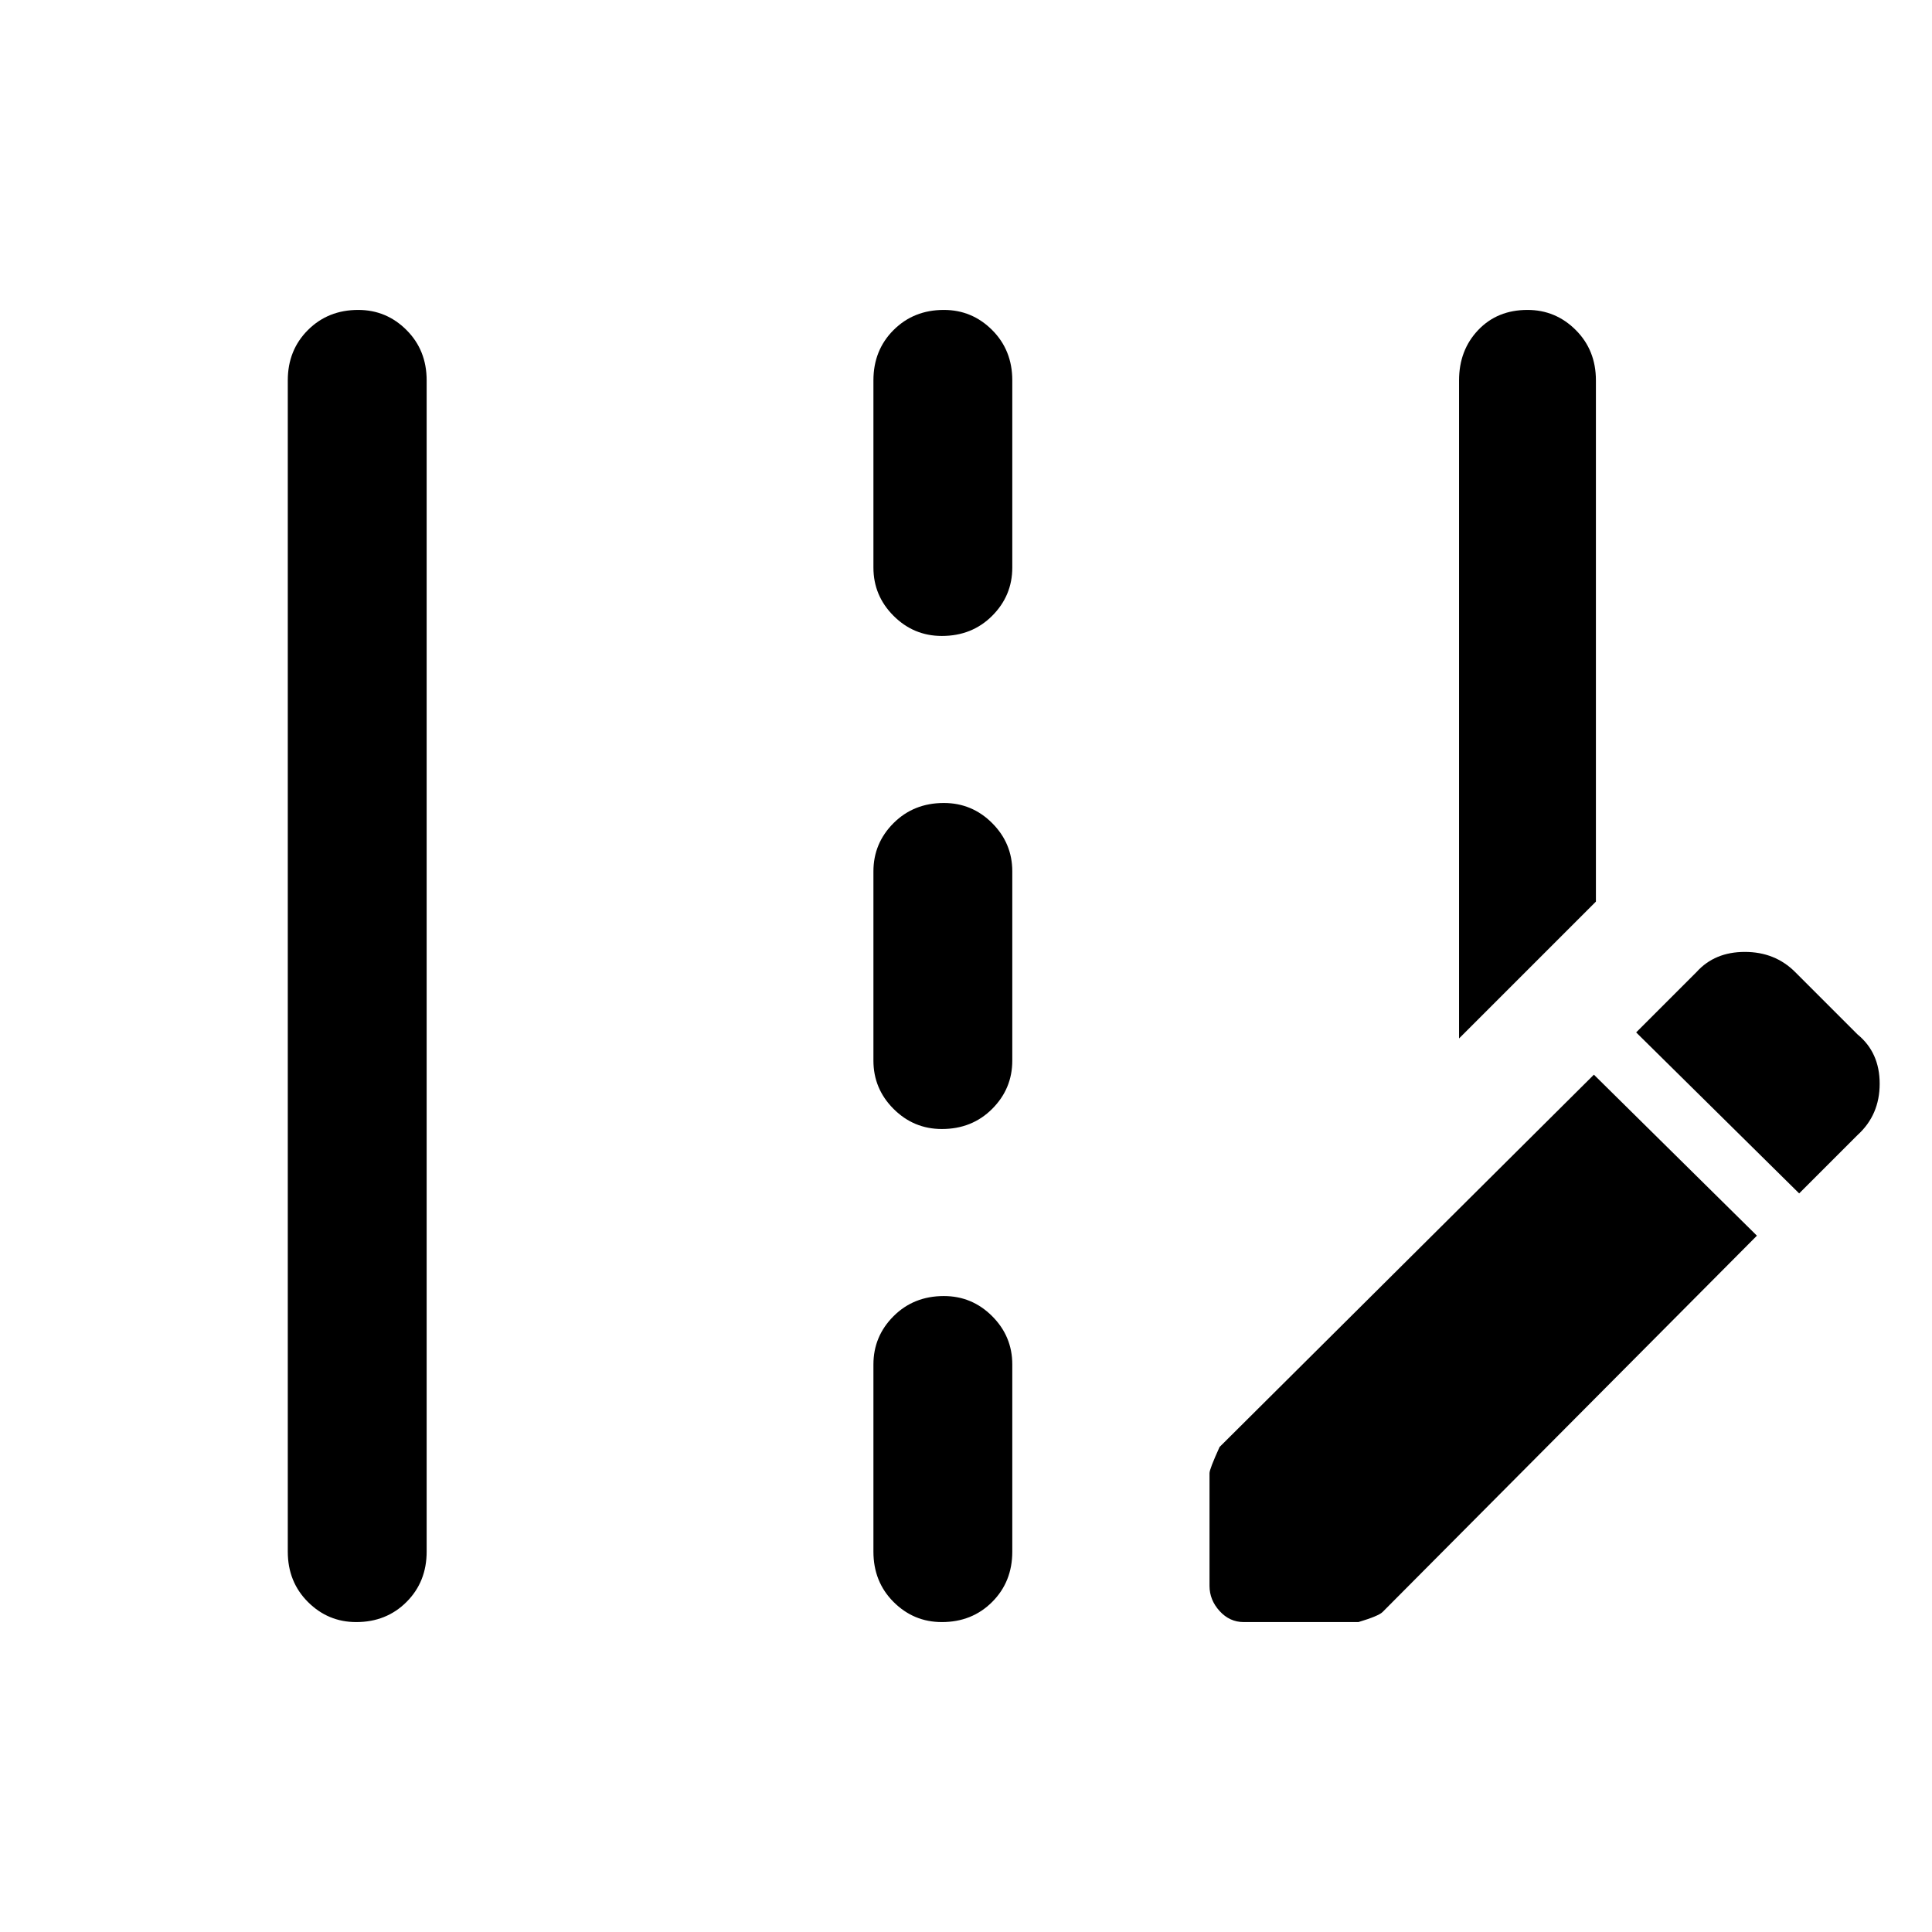 <svg xmlns="http://www.w3.org/2000/svg" height="48" width="48"><path d="M36.25 25.8V9.45q0-.75.475-1.25t1.225-.5q.7 0 1.2.5t.5 1.25V22.4ZM8.85 40.3q-.7 0-1.2-.5t-.5-1.25V9.45q0-.75.5-1.25t1.25-.5q.7 0 1.2.5t.5 1.25v29.1q0 .75-.5 1.25t-1.25.5ZM23.4 15.8q-.7 0-1.2-.5t-.5-1.2V9.45q0-.75.5-1.25t1.25-.5q.7 0 1.2.5t.5 1.25v4.65q0 .7-.5 1.2t-1.25.5Zm0 12.25q-.7 0-1.2-.5t-.5-1.2v-4.7q0-.7.5-1.2t1.25-.5q.7 0 1.2.5t.5 1.2v4.7q0 .7-.5 1.2t-1.25.5Zm0 12.25q-.7 0-1.2-.5t-.5-1.25V33.9q0-.7.5-1.2t1.25-.5q.7 0 1.2.5t.5 1.2v4.65q0 .75-.5 1.25t-1.25.5Zm21.3-10.65 1.45-1.45q.55-.5.55-1.275 0-.775-.55-1.225l-1.55-1.55q-.5-.5-1.25-.5t-1.2.5l-1.5 1.5ZM30.9 40.3q-.35 0-.6-.275t-.25-.625v-2.8q0-.1.25-.65l9.3-9.25 4.05 4-9.3 9.35q-.1.1-.6.25Z"/></svg>